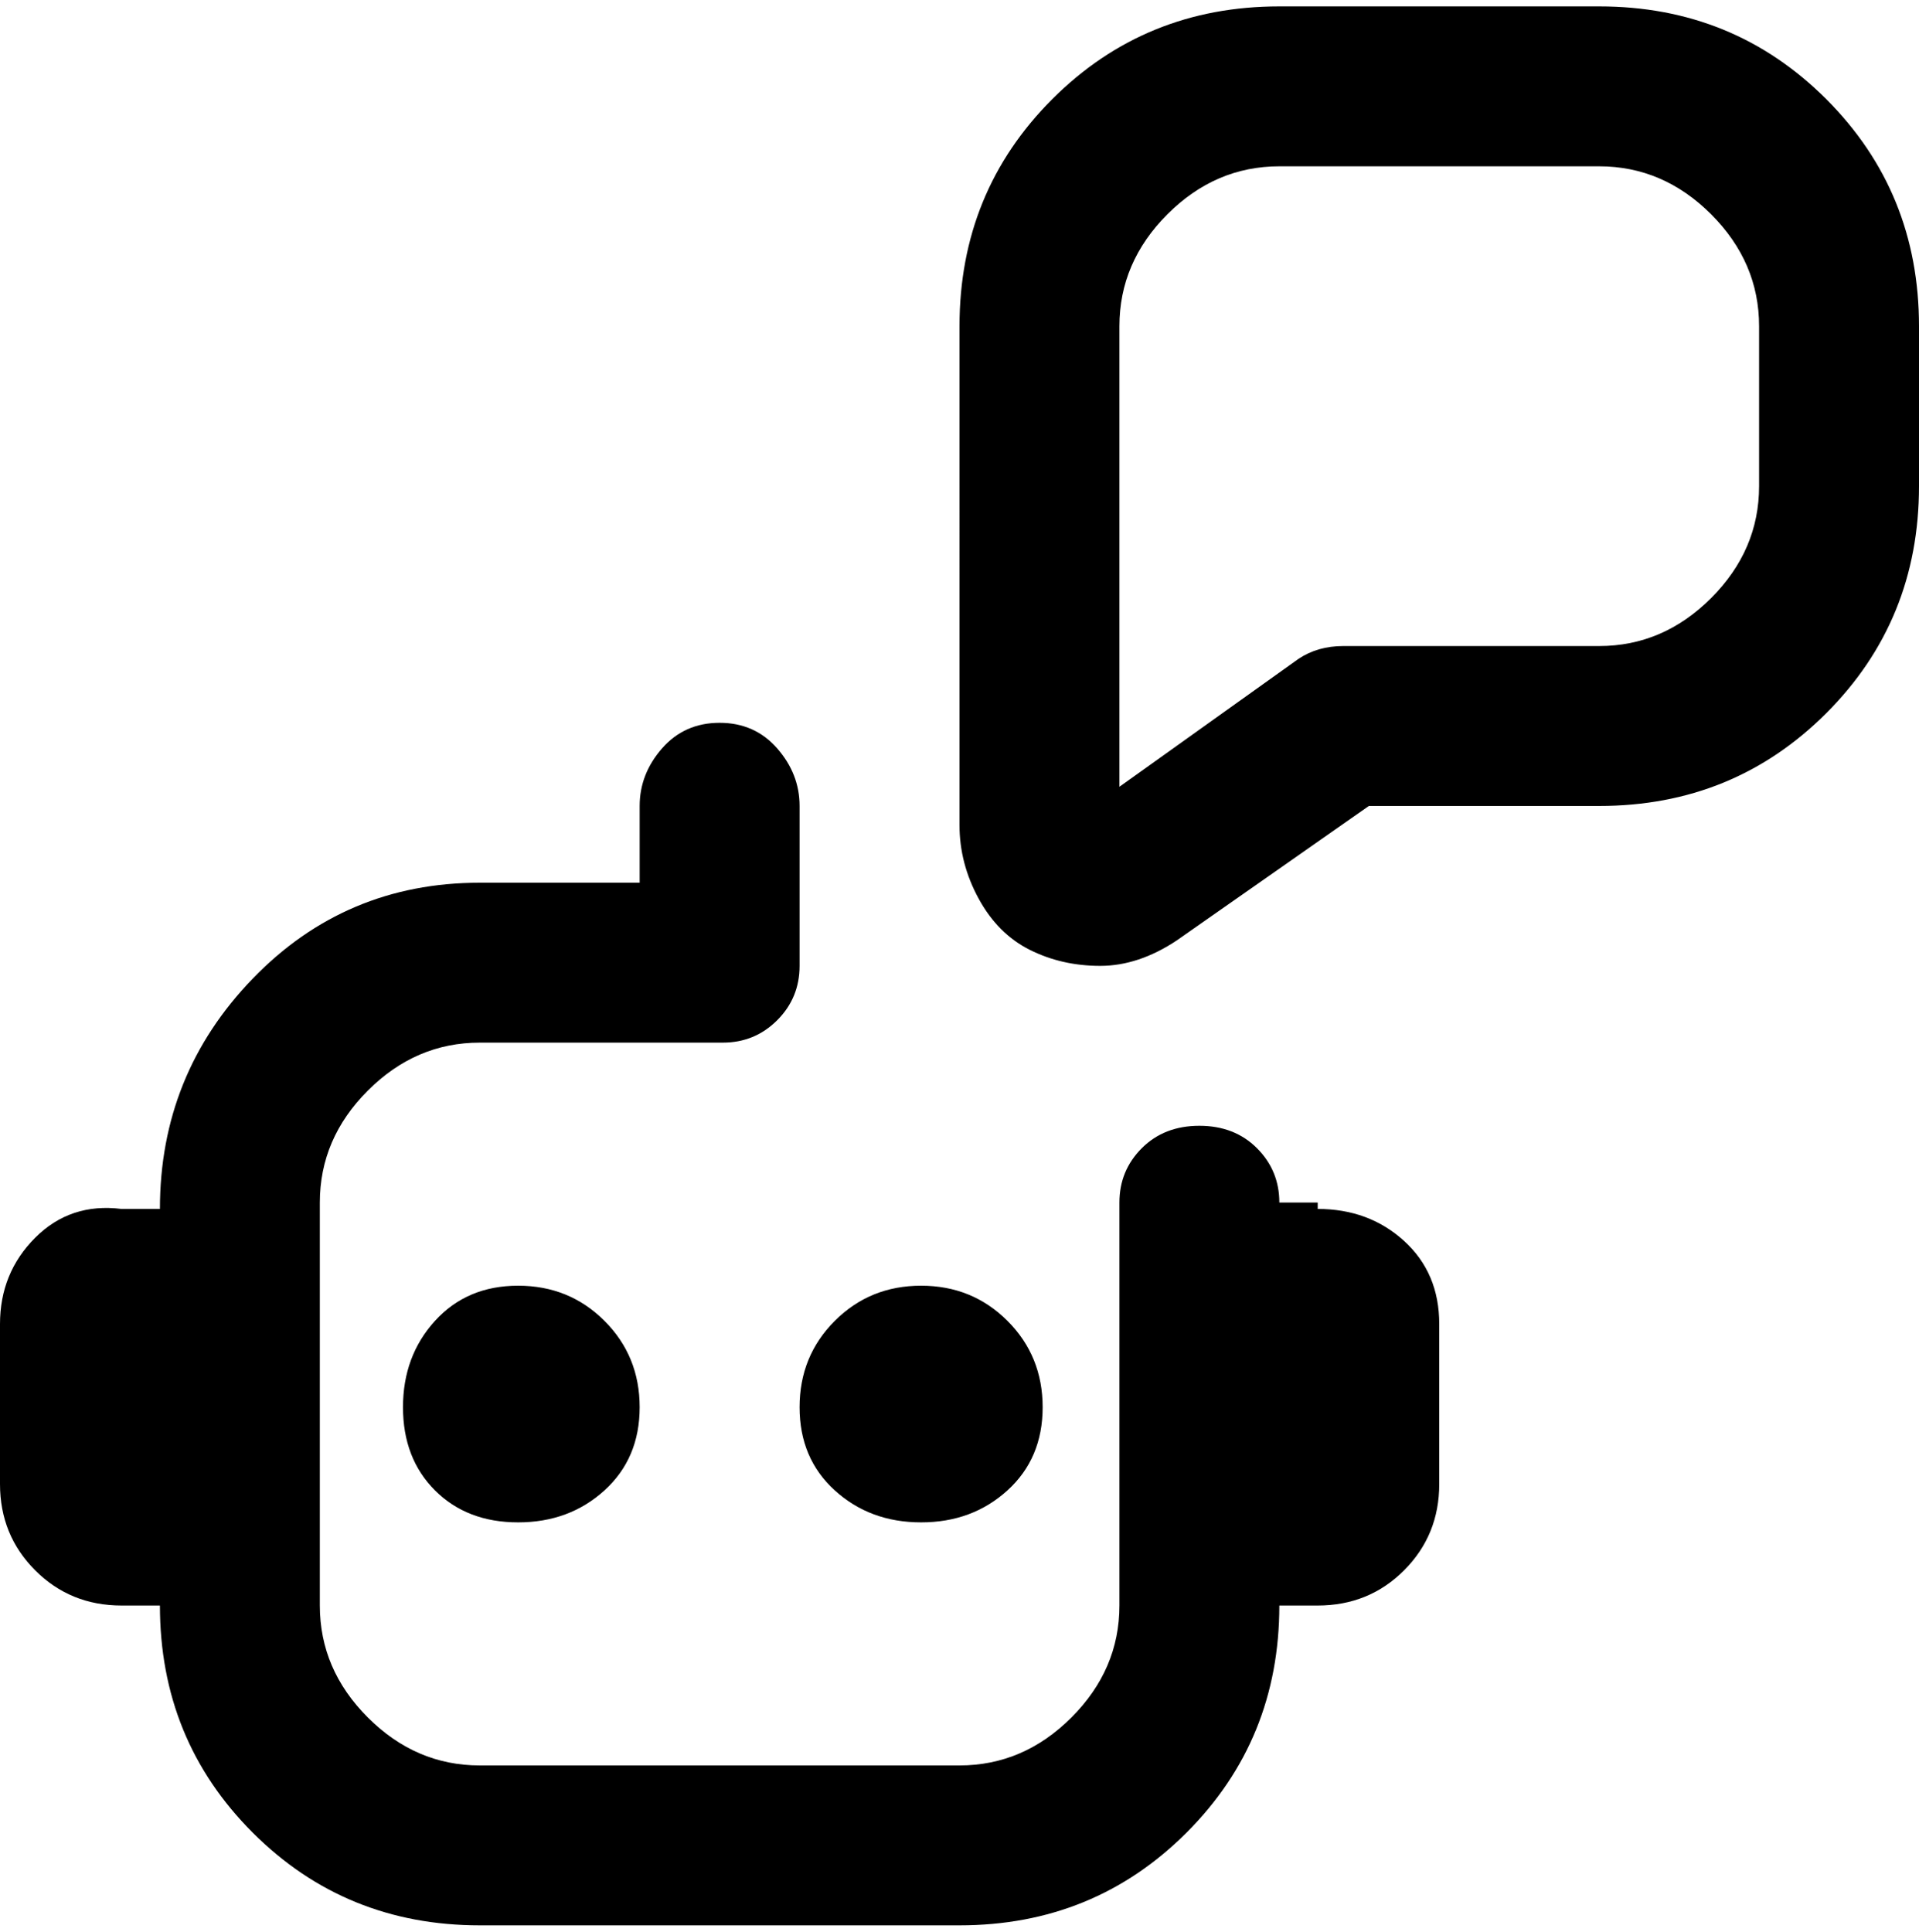 <svg viewBox="0 0 300 302.001" xmlns="http://www.w3.org/2000/svg"><path d="M81 201q8 0 13.5 5.5T100 220q0 8-5.5 13T81 238q-8 0-13-5t-5-13q0-8 5-13.5t13-5.5zm63 37q8 0 13.5-5t5.5-13q0-8-5.5-13.5T144 201q-8 0-13.5 5.5T125 220q0 8 5.5 13t13.5 5zM300 51v25q0 21-14.5 35.5T250 126h-36l-30 21q-6 4-12 4t-11-2.5q-5-2.5-8-8t-3-11.5V51q0-21 14.5-35.5T200 1h50q21 0 35.5 14.5T300 51zm-25 0q0-10-7.5-17.5T250 26h-50q-10 0-17.5 7.5T175 51v72l28-20q3-2 7-2h40q10 0 17.5-7.5T275 76V51zm-69 137h-6q0-5-3.5-8.5t-9-3.5q-5.5 0-9 3.5T175 188v63q0 10-7.5 17.5T150 276H75q-10 0-17.5-7.5T50 251v-63q0-10 7.5-17.5T75 163h38q5 0 8.5-3.5t3.5-8.5v-25q0-5-3.5-9t-9-4q-5.5 0-9 4t-3.5 9v12H75q-21 0-35.5 15T25 189h-6q-8-1-13.5 4.5T0 207v25q0 8 5.5 13.5T19 251h6q0 21 14.5 35.5T75 301h75q21 0 35.5-14.5T200 251h6q8 0 13.5-5.5T225 232v-25q0-8-5.5-13t-13.5-5v-1z"/></svg>